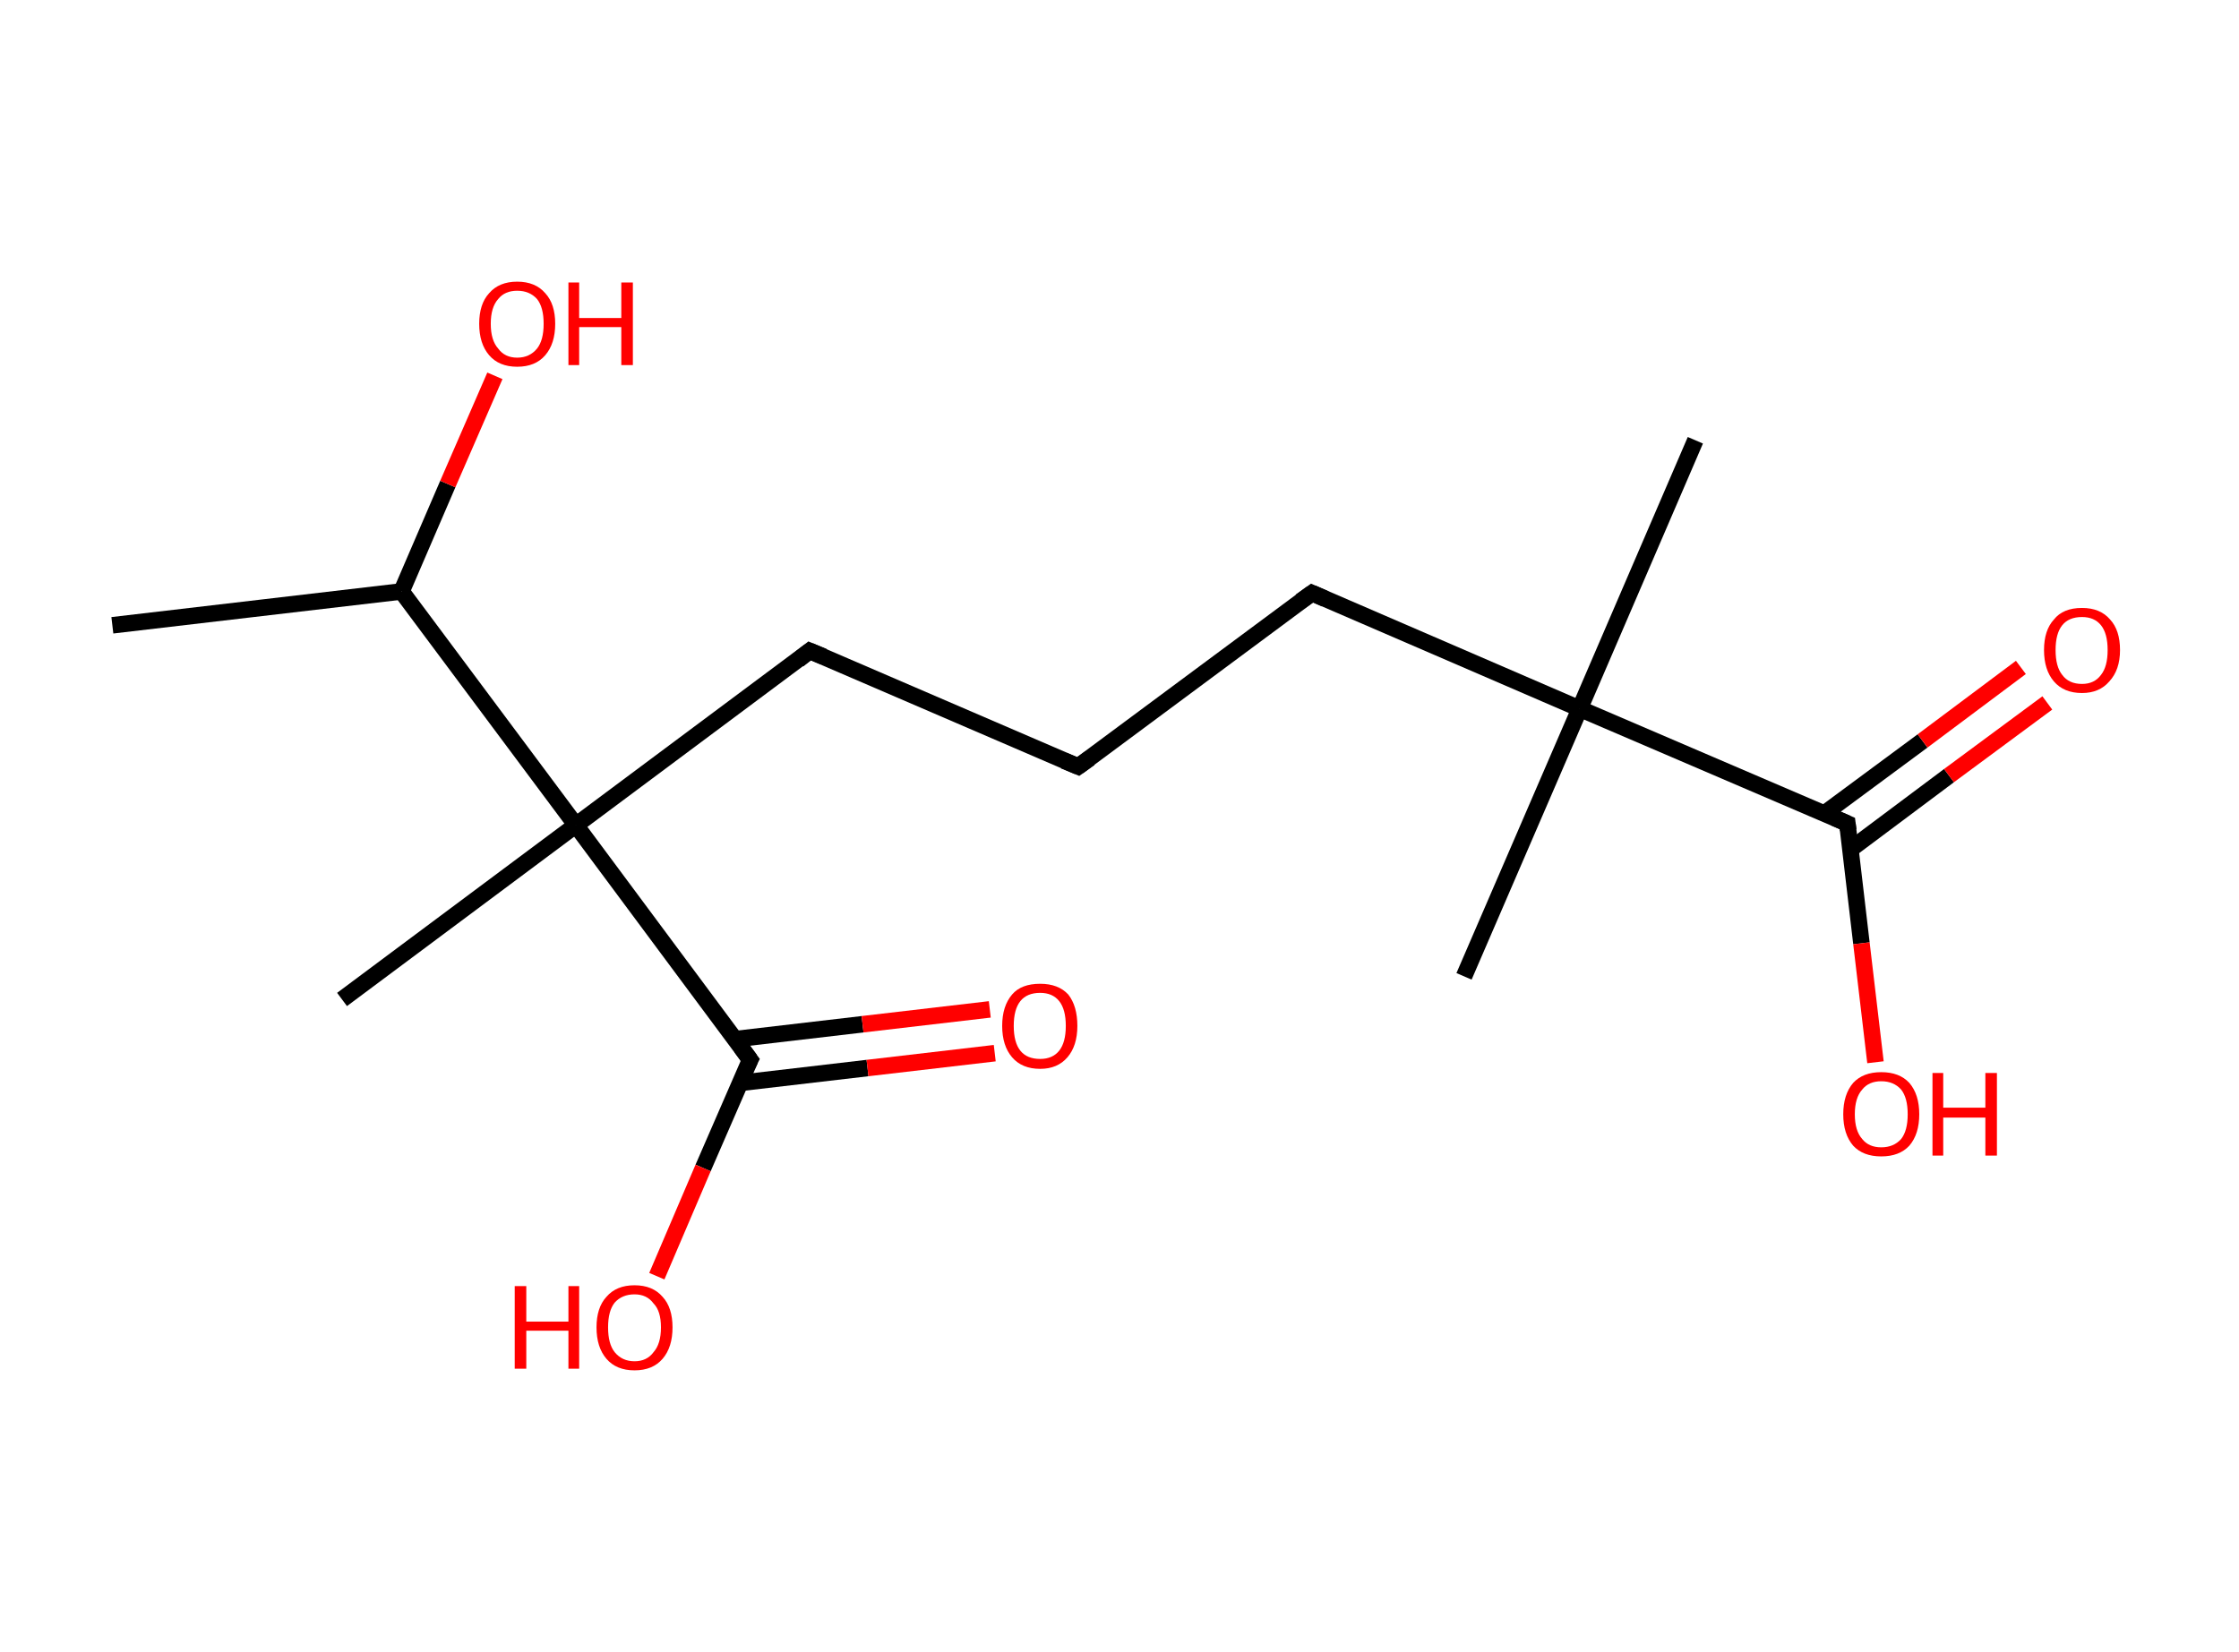 <?xml version='1.0' encoding='ASCII' standalone='yes'?>
<svg xmlns="http://www.w3.org/2000/svg" xmlns:rdkit="http://www.rdkit.org/xml" xmlns:xlink="http://www.w3.org/1999/xlink" version="1.1" baseProfile="full" xml:space="preserve" width="271px" height="200px" viewBox="0 0 271 200">
<!-- END OF HEADER -->
<rect style="opacity:1.0;fill:#FFFFFF;stroke:none" width="271.0" height="200.0" x="0.0" y="0.0"> </rect>
<path class="bond-0 atom-0 atom-1" d="M 13.6,75.7 L 48.6,71.6" style="fill:none;fill-rule:evenodd;stroke:#000000;stroke-width:2.0px;stroke-linecap:butt;stroke-linejoin:miter;stroke-opacity:1"/>
<path class="bond-1 atom-1 atom-2" d="M 48.6,71.6 L 54.2,58.6" style="fill:none;fill-rule:evenodd;stroke:#000000;stroke-width:2.0px;stroke-linecap:butt;stroke-linejoin:miter;stroke-opacity:1"/>
<path class="bond-1 atom-1 atom-2" d="M 54.2,58.6 L 59.9,45.5" style="fill:none;fill-rule:evenodd;stroke:#FF0000;stroke-width:2.0px;stroke-linecap:butt;stroke-linejoin:miter;stroke-opacity:1"/>
<path class="bond-2 atom-1 atom-3" d="M 48.6,71.6 L 69.7,99.9" style="fill:none;fill-rule:evenodd;stroke:#000000;stroke-width:2.0px;stroke-linecap:butt;stroke-linejoin:miter;stroke-opacity:1"/>
<path class="bond-3 atom-3 atom-4" d="M 69.7,99.9 L 41.4,121.0" style="fill:none;fill-rule:evenodd;stroke:#000000;stroke-width:2.0px;stroke-linecap:butt;stroke-linejoin:miter;stroke-opacity:1"/>
<path class="bond-4 atom-3 atom-5" d="M 69.7,99.9 L 98.0,78.8" style="fill:none;fill-rule:evenodd;stroke:#000000;stroke-width:2.0px;stroke-linecap:butt;stroke-linejoin:miter;stroke-opacity:1"/>
<path class="bond-5 atom-5 atom-6" d="M 98.0,78.8 L 130.5,92.8" style="fill:none;fill-rule:evenodd;stroke:#000000;stroke-width:2.0px;stroke-linecap:butt;stroke-linejoin:miter;stroke-opacity:1"/>
<path class="bond-6 atom-6 atom-7" d="M 130.5,92.8 L 158.8,71.8" style="fill:none;fill-rule:evenodd;stroke:#000000;stroke-width:2.0px;stroke-linecap:butt;stroke-linejoin:miter;stroke-opacity:1"/>
<path class="bond-7 atom-7 atom-8" d="M 158.8,71.8 L 191.2,85.8" style="fill:none;fill-rule:evenodd;stroke:#000000;stroke-width:2.0px;stroke-linecap:butt;stroke-linejoin:miter;stroke-opacity:1"/>
<path class="bond-8 atom-8 atom-9" d="M 191.2,85.8 L 177.2,118.2" style="fill:none;fill-rule:evenodd;stroke:#000000;stroke-width:2.0px;stroke-linecap:butt;stroke-linejoin:miter;stroke-opacity:1"/>
<path class="bond-9 atom-8 atom-10" d="M 191.2,85.8 L 205.2,53.3" style="fill:none;fill-rule:evenodd;stroke:#000000;stroke-width:2.0px;stroke-linecap:butt;stroke-linejoin:miter;stroke-opacity:1"/>
<path class="bond-10 atom-8 atom-11" d="M 191.2,85.8 L 223.6,99.7" style="fill:none;fill-rule:evenodd;stroke:#000000;stroke-width:2.0px;stroke-linecap:butt;stroke-linejoin:miter;stroke-opacity:1"/>
<path class="bond-11 atom-11 atom-12" d="M 224.0,102.8 L 235.9,93.9" style="fill:none;fill-rule:evenodd;stroke:#000000;stroke-width:2.0px;stroke-linecap:butt;stroke-linejoin:miter;stroke-opacity:1"/>
<path class="bond-11 atom-11 atom-12" d="M 235.9,93.9 L 247.8,85.1" style="fill:none;fill-rule:evenodd;stroke:#FF0000;stroke-width:2.0px;stroke-linecap:butt;stroke-linejoin:miter;stroke-opacity:1"/>
<path class="bond-11 atom-11 atom-12" d="M 220.8,98.5 L 232.7,89.7" style="fill:none;fill-rule:evenodd;stroke:#000000;stroke-width:2.0px;stroke-linecap:butt;stroke-linejoin:miter;stroke-opacity:1"/>
<path class="bond-11 atom-11 atom-12" d="M 232.7,89.7 L 244.6,80.8" style="fill:none;fill-rule:evenodd;stroke:#FF0000;stroke-width:2.0px;stroke-linecap:butt;stroke-linejoin:miter;stroke-opacity:1"/>
<path class="bond-12 atom-11 atom-13" d="M 223.6,99.7 L 225.3,114.2" style="fill:none;fill-rule:evenodd;stroke:#000000;stroke-width:2.0px;stroke-linecap:butt;stroke-linejoin:miter;stroke-opacity:1"/>
<path class="bond-12 atom-11 atom-13" d="M 225.3,114.2 L 227.0,128.6" style="fill:none;fill-rule:evenodd;stroke:#FF0000;stroke-width:2.0px;stroke-linecap:butt;stroke-linejoin:miter;stroke-opacity:1"/>
<path class="bond-13 atom-3 atom-14" d="M 69.7,99.9 L 90.8,128.3" style="fill:none;fill-rule:evenodd;stroke:#000000;stroke-width:2.0px;stroke-linecap:butt;stroke-linejoin:miter;stroke-opacity:1"/>
<path class="bond-14 atom-14 atom-15" d="M 89.6,131.1 L 105.0,129.3" style="fill:none;fill-rule:evenodd;stroke:#000000;stroke-width:2.0px;stroke-linecap:butt;stroke-linejoin:miter;stroke-opacity:1"/>
<path class="bond-14 atom-14 atom-15" d="M 105.0,129.3 L 120.4,127.5" style="fill:none;fill-rule:evenodd;stroke:#FF0000;stroke-width:2.0px;stroke-linecap:butt;stroke-linejoin:miter;stroke-opacity:1"/>
<path class="bond-14 atom-14 atom-15" d="M 89.0,125.8 L 104.4,124.0" style="fill:none;fill-rule:evenodd;stroke:#000000;stroke-width:2.0px;stroke-linecap:butt;stroke-linejoin:miter;stroke-opacity:1"/>
<path class="bond-14 atom-14 atom-15" d="M 104.4,124.0 L 119.8,122.2" style="fill:none;fill-rule:evenodd;stroke:#FF0000;stroke-width:2.0px;stroke-linecap:butt;stroke-linejoin:miter;stroke-opacity:1"/>
<path class="bond-15 atom-14 atom-16" d="M 90.8,128.3 L 85.1,141.4" style="fill:none;fill-rule:evenodd;stroke:#000000;stroke-width:2.0px;stroke-linecap:butt;stroke-linejoin:miter;stroke-opacity:1"/>
<path class="bond-15 atom-14 atom-16" d="M 85.1,141.4 L 79.5,154.5" style="fill:none;fill-rule:evenodd;stroke:#FF0000;stroke-width:2.0px;stroke-linecap:butt;stroke-linejoin:miter;stroke-opacity:1"/>
<path d="M 96.6,79.9 L 98.0,78.8 L 99.7,79.5" style="fill:none;stroke:#000000;stroke-width:2.0px;stroke-linecap:butt;stroke-linejoin:miter;stroke-opacity:1;"/>
<path d="M 128.8,92.1 L 130.5,92.8 L 131.9,91.8" style="fill:none;stroke:#000000;stroke-width:2.0px;stroke-linecap:butt;stroke-linejoin:miter;stroke-opacity:1;"/>
<path d="M 157.4,72.8 L 158.8,71.8 L 160.4,72.5" style="fill:none;stroke:#000000;stroke-width:2.0px;stroke-linecap:butt;stroke-linejoin:miter;stroke-opacity:1;"/>
<path d="M 222.0,99.0 L 223.6,99.7 L 223.7,100.5" style="fill:none;stroke:#000000;stroke-width:2.0px;stroke-linecap:butt;stroke-linejoin:miter;stroke-opacity:1;"/>
<path d="M 89.7,126.8 L 90.8,128.3 L 90.5,128.9" style="fill:none;stroke:#000000;stroke-width:2.0px;stroke-linecap:butt;stroke-linejoin:miter;stroke-opacity:1;"/>
<path class="atom-2" d="M 58.0 39.2 Q 58.0 36.8, 59.2 35.5 Q 60.4 34.1, 62.6 34.1 Q 64.8 34.1, 66.0 35.5 Q 67.2 36.8, 67.2 39.2 Q 67.2 41.6, 66.0 43.0 Q 64.8 44.4, 62.6 44.4 Q 60.4 44.4, 59.2 43.0 Q 58.0 41.6, 58.0 39.2 M 62.6 43.3 Q 64.1 43.3, 65.0 42.2 Q 65.8 41.2, 65.8 39.2 Q 65.8 37.2, 65.0 36.2 Q 64.1 35.2, 62.6 35.2 Q 61.1 35.2, 60.3 36.2 Q 59.4 37.2, 59.4 39.2 Q 59.4 41.2, 60.3 42.2 Q 61.1 43.3, 62.6 43.3 " fill="#FF0000"/>
<path class="atom-2" d="M 68.8 34.2 L 70.1 34.2 L 70.1 38.5 L 75.2 38.5 L 75.2 34.2 L 76.6 34.2 L 76.6 44.2 L 75.2 44.2 L 75.2 39.6 L 70.1 39.6 L 70.1 44.2 L 68.8 44.2 L 68.8 34.2 " fill="#FF0000"/>
<path class="atom-12" d="M 247.4 78.7 Q 247.4 76.3, 248.6 75.0 Q 249.7 73.6, 252.0 73.6 Q 254.2 73.6, 255.4 75.0 Q 256.6 76.3, 256.6 78.7 Q 256.6 81.1, 255.3 82.5 Q 254.1 83.9, 252.0 83.9 Q 249.8 83.9, 248.6 82.5 Q 247.4 81.1, 247.4 78.7 M 252.0 82.8 Q 253.5 82.8, 254.3 81.7 Q 255.1 80.7, 255.1 78.7 Q 255.1 76.7, 254.3 75.7 Q 253.5 74.7, 252.0 74.7 Q 250.4 74.7, 249.6 75.7 Q 248.8 76.7, 248.8 78.7 Q 248.8 80.7, 249.6 81.7 Q 250.4 82.8, 252.0 82.8 " fill="#FF0000"/>
<path class="atom-13" d="M 223.1 134.9 Q 223.1 132.5, 224.3 131.1 Q 225.5 129.8, 227.7 129.8 Q 229.9 129.8, 231.1 131.1 Q 232.3 132.5, 232.3 134.9 Q 232.3 137.3, 231.1 138.7 Q 229.9 140.0, 227.7 140.0 Q 225.5 140.0, 224.3 138.7 Q 223.1 137.3, 223.1 134.9 M 227.7 138.9 Q 229.2 138.9, 230.1 137.9 Q 230.9 136.9, 230.9 134.9 Q 230.9 132.9, 230.1 131.9 Q 229.2 130.9, 227.7 130.9 Q 226.2 130.9, 225.4 131.9 Q 224.5 132.9, 224.5 134.9 Q 224.5 136.9, 225.4 137.9 Q 226.2 138.9, 227.7 138.9 " fill="#FF0000"/>
<path class="atom-13" d="M 233.9 129.9 L 235.2 129.9 L 235.2 134.1 L 240.3 134.1 L 240.3 129.9 L 241.7 129.9 L 241.7 139.9 L 240.3 139.9 L 240.3 135.3 L 235.2 135.3 L 235.2 139.9 L 233.9 139.9 L 233.9 129.9 " fill="#FF0000"/>
<path class="atom-15" d="M 121.3 124.2 Q 121.3 121.8, 122.5 120.4 Q 123.6 119.1, 125.9 119.1 Q 128.1 119.1, 129.3 120.4 Q 130.4 121.8, 130.4 124.2 Q 130.4 126.6, 129.2 128.0 Q 128.0 129.4, 125.9 129.4 Q 123.7 129.4, 122.5 128.0 Q 121.3 126.6, 121.3 124.2 M 125.9 128.2 Q 127.4 128.2, 128.2 127.2 Q 129.0 126.2, 129.0 124.2 Q 129.0 122.2, 128.2 121.2 Q 127.4 120.2, 125.9 120.2 Q 124.3 120.2, 123.5 121.2 Q 122.7 122.2, 122.7 124.2 Q 122.7 126.2, 123.5 127.2 Q 124.3 128.2, 125.9 128.2 " fill="#FF0000"/>
<path class="atom-16" d="M 62.3 155.7 L 63.7 155.7 L 63.7 160.0 L 68.8 160.0 L 68.8 155.7 L 70.1 155.7 L 70.1 165.7 L 68.8 165.7 L 68.8 161.1 L 63.7 161.1 L 63.7 165.7 L 62.3 165.7 L 62.3 155.7 " fill="#FF0000"/>
<path class="atom-16" d="M 72.2 160.7 Q 72.2 158.3, 73.4 157.0 Q 74.6 155.6, 76.8 155.6 Q 79.0 155.6, 80.2 157.0 Q 81.4 158.3, 81.4 160.7 Q 81.4 163.1, 80.2 164.5 Q 79.0 165.9, 76.8 165.9 Q 74.6 165.9, 73.4 164.5 Q 72.2 163.1, 72.2 160.7 M 76.8 164.8 Q 78.3 164.8, 79.1 163.7 Q 80.0 162.7, 80.0 160.7 Q 80.0 158.7, 79.1 157.8 Q 78.3 156.7, 76.8 156.7 Q 75.3 156.7, 74.4 157.7 Q 73.6 158.7, 73.6 160.7 Q 73.6 162.7, 74.4 163.7 Q 75.3 164.8, 76.8 164.8 " fill="#FF0000"/>
</svg>
